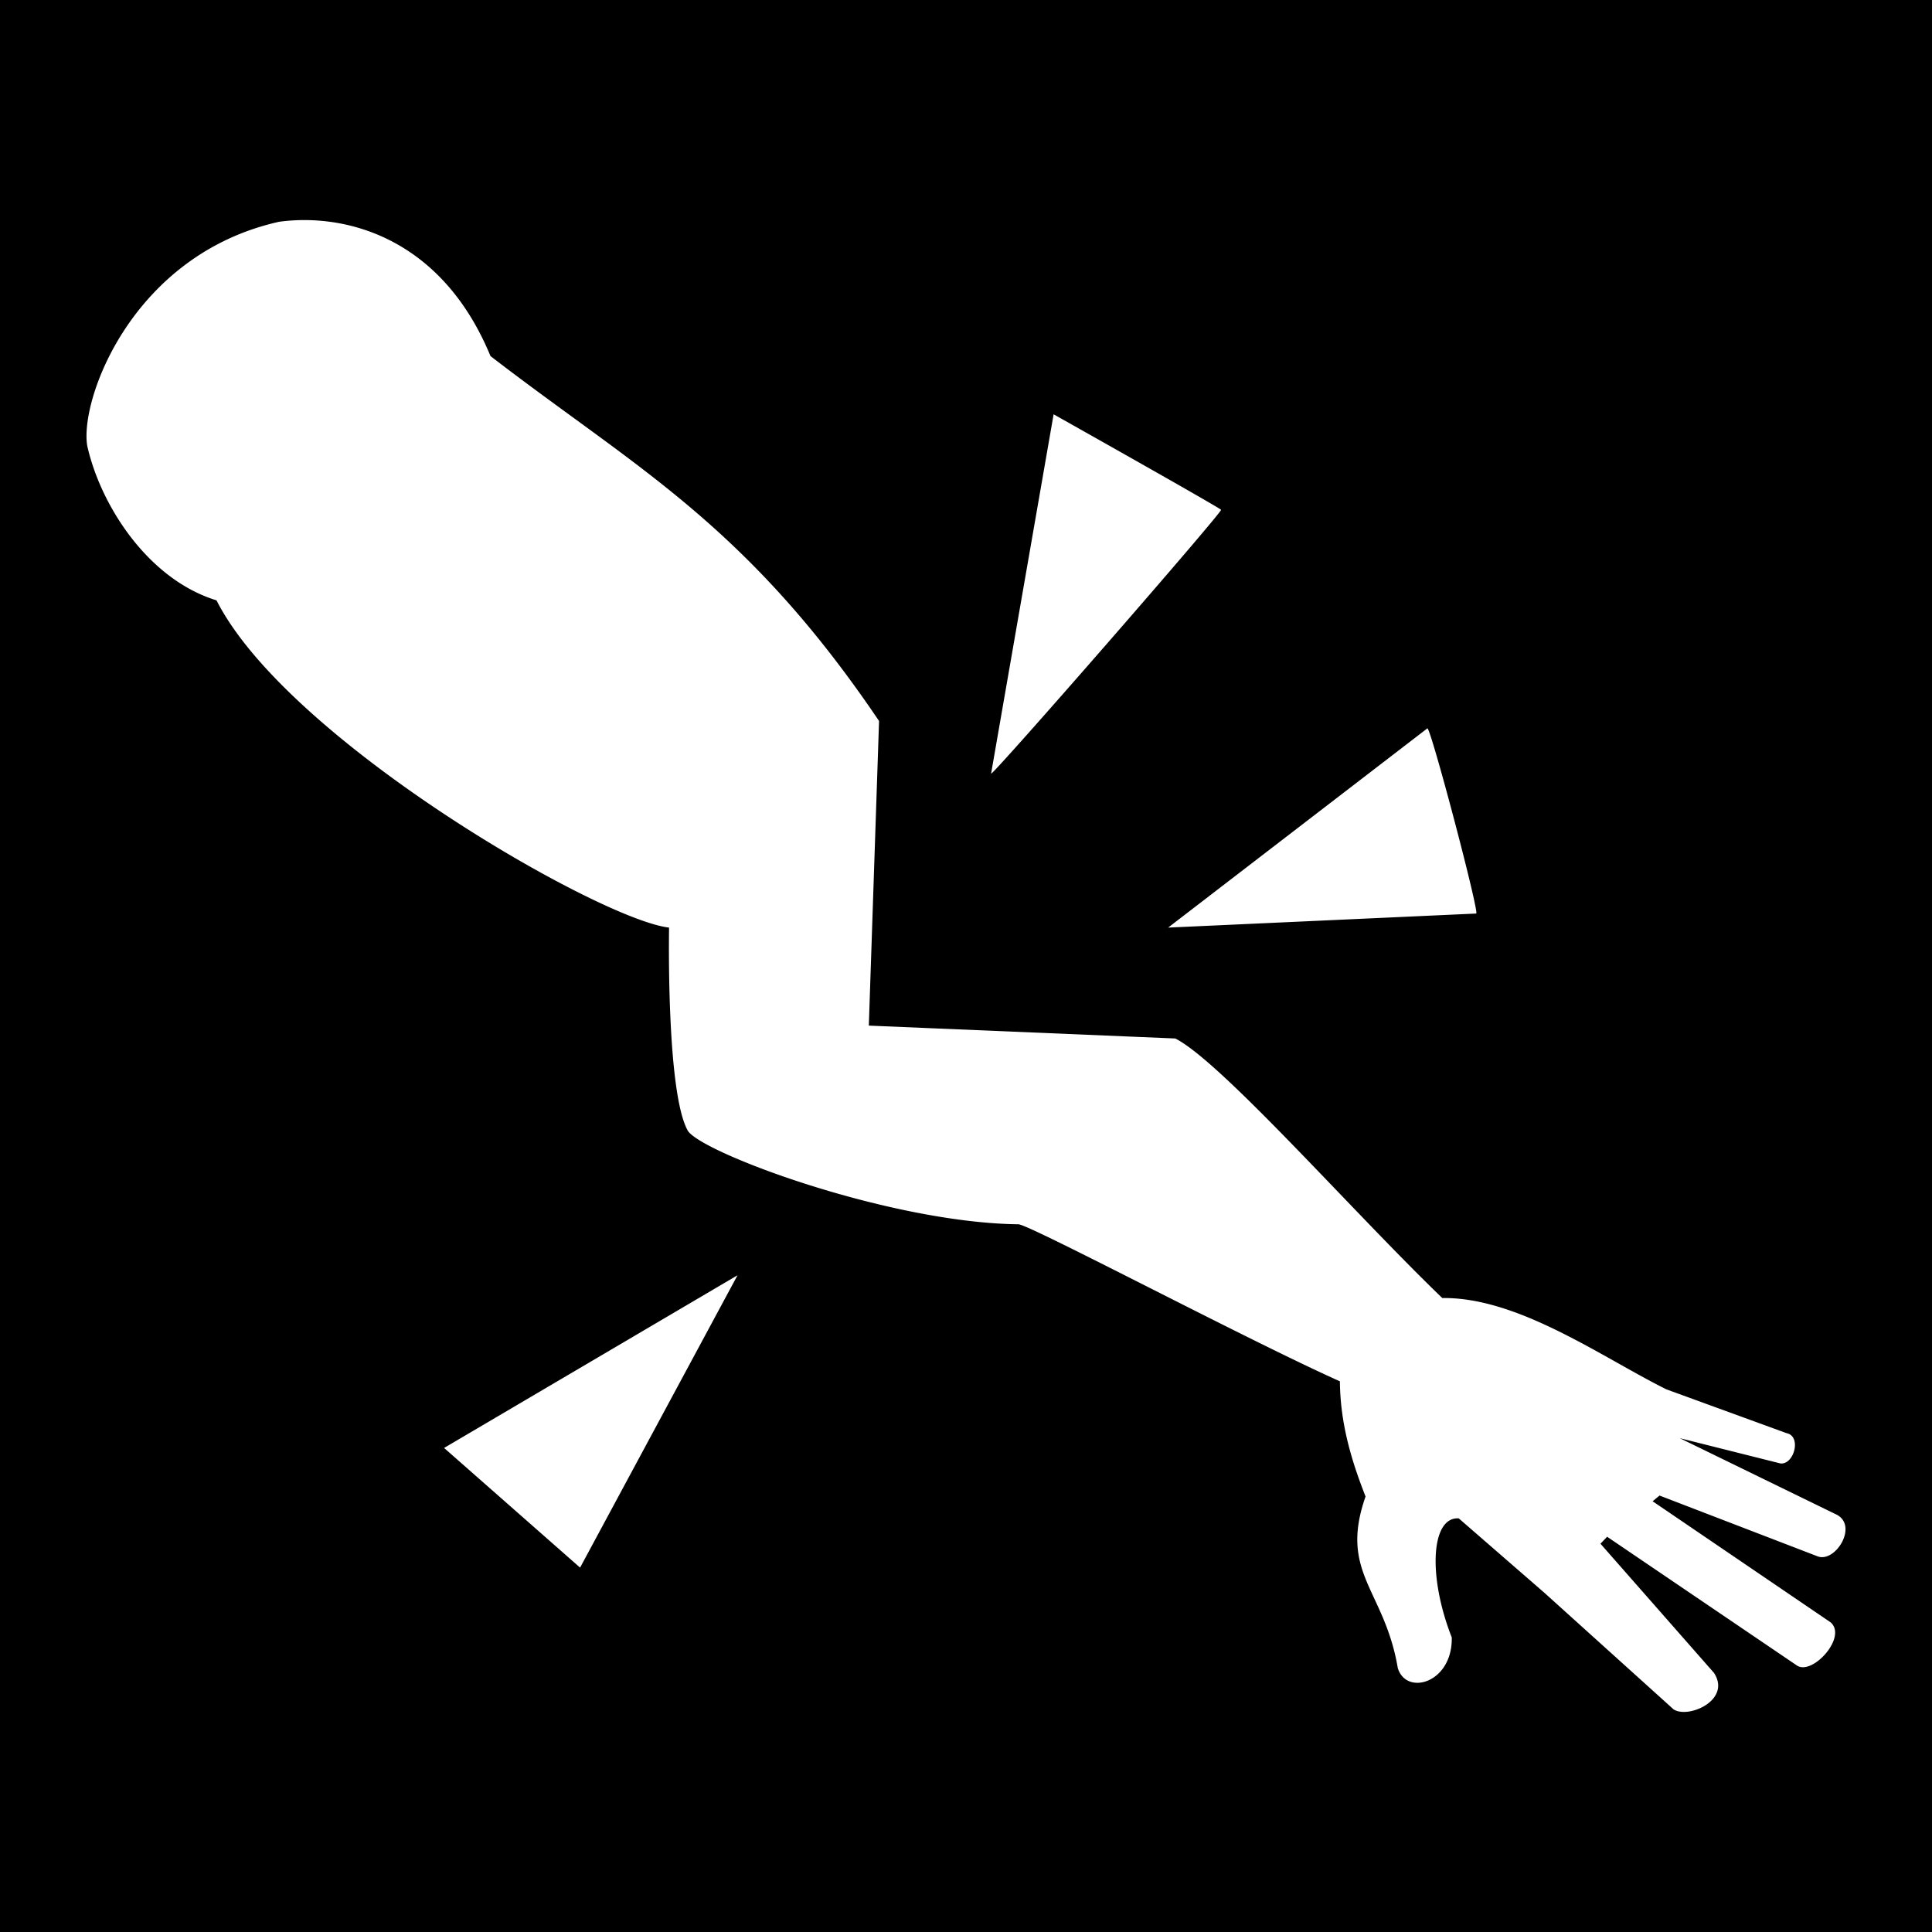 <svg width="512" height="512" xmlns="http://www.w3.org/2000/svg"><defs><filter style="color-interpolation-filters:sRGB" id="a" x="-.06" y="-.071" width="1.121" height="1.142"><feFlood flood-opacity="1" flood-color="#3A3F5E" result="flood"/><feComposite in="flood" in2="SourceGraphic" operator="out" result="composite1"/><feGaussianBlur in="composite1" stdDeviation="11.723" result="blur"/><feOffset result="offset"/><feComposite in="offset" in2="SourceGraphic" operator="atop" result="composite2"/></filter></defs><g style="fill:#000;fill-opacity:1;stroke:#fff;stroke-width:100;stroke-miterlimit:4;stroke-dasharray:none;stroke-opacity:1;paint-order:markers stroke fill" stroke="none"><path d="M0 0h512v512H0Z" fill="#b90202" style="fill:#0000;fill-opacity:1;stroke:none"/><path style="mix-blend-mode:normal;fill:#fff;fill-opacity:1;stroke:none;stroke-width:70.508;stroke-linecap:butt;stroke-linejoin:round;stroke-miterlimit:4;stroke-dasharray:none;stroke-opacity:1;paint-order:markers stroke fill;filter:url(#a)" d="M120.585 68.202a49.633 49.633 0 0 0-6.926.445c-38.963 8.679-52.954 47.211-50.862 59.4 3.458 15.523 15.918 35.294 34.252 40.932 18.781 37.05 101.464 84.593 119.931 86.726 0 0-.805 43.806 5.006 53.89 3.953 5.904 53.283 24.31 87.58 24.735 2.935.036 60.944 30.785 85.19 41.61.094 11.265 3.092 21.076 6.8 30.53-7.09 20.28 5.007 24.61 8.544 45.456 2.266 7.466 14.545 3.98 14.303-8.109-6.437-16.401-5.443-32.037 1.856-31.55l22.728 19.75 34.204 30.867c3.953 2.549 15.39-2.473 10.705-9.67l-30.083-34.233 1.76-1.85 50.324 34.14c4.074 2.687 13.403-7.553 8.902-11.457l-47.169-32.087 1.835-1.512 41.799 16.075c4.803 1.991 11.212-8.432 4.755-11.197l-41.201-20.088 26.678 6.7c3.623.402 5.674-7.206 1.644-8.02l-31.862-11.615c-17.08-8.475-39.193-24.469-59.39-24.198-23.7-22.824-58.444-62.518-70.75-68.783l-81.22-3.412 2.712-80.724c-35.366-52.342-64.524-67.072-102.974-96.71-11.355-27.485-32.237-35.955-49.07-36.04Zm198.305 51.473-16.57 95.234c.756.185 61.322-69.306 60.946-69.927-.327-.54-44.376-25.307-44.376-25.307zm99.052 83.225-68.702 52.802 81.65-3.725c.818-.496-12.013-49.13-12.948-49.077zM235.126 347.83 157.36 393.6l36.041 31.714z" transform="translate(-39.671 -9.879)"/></g></svg>